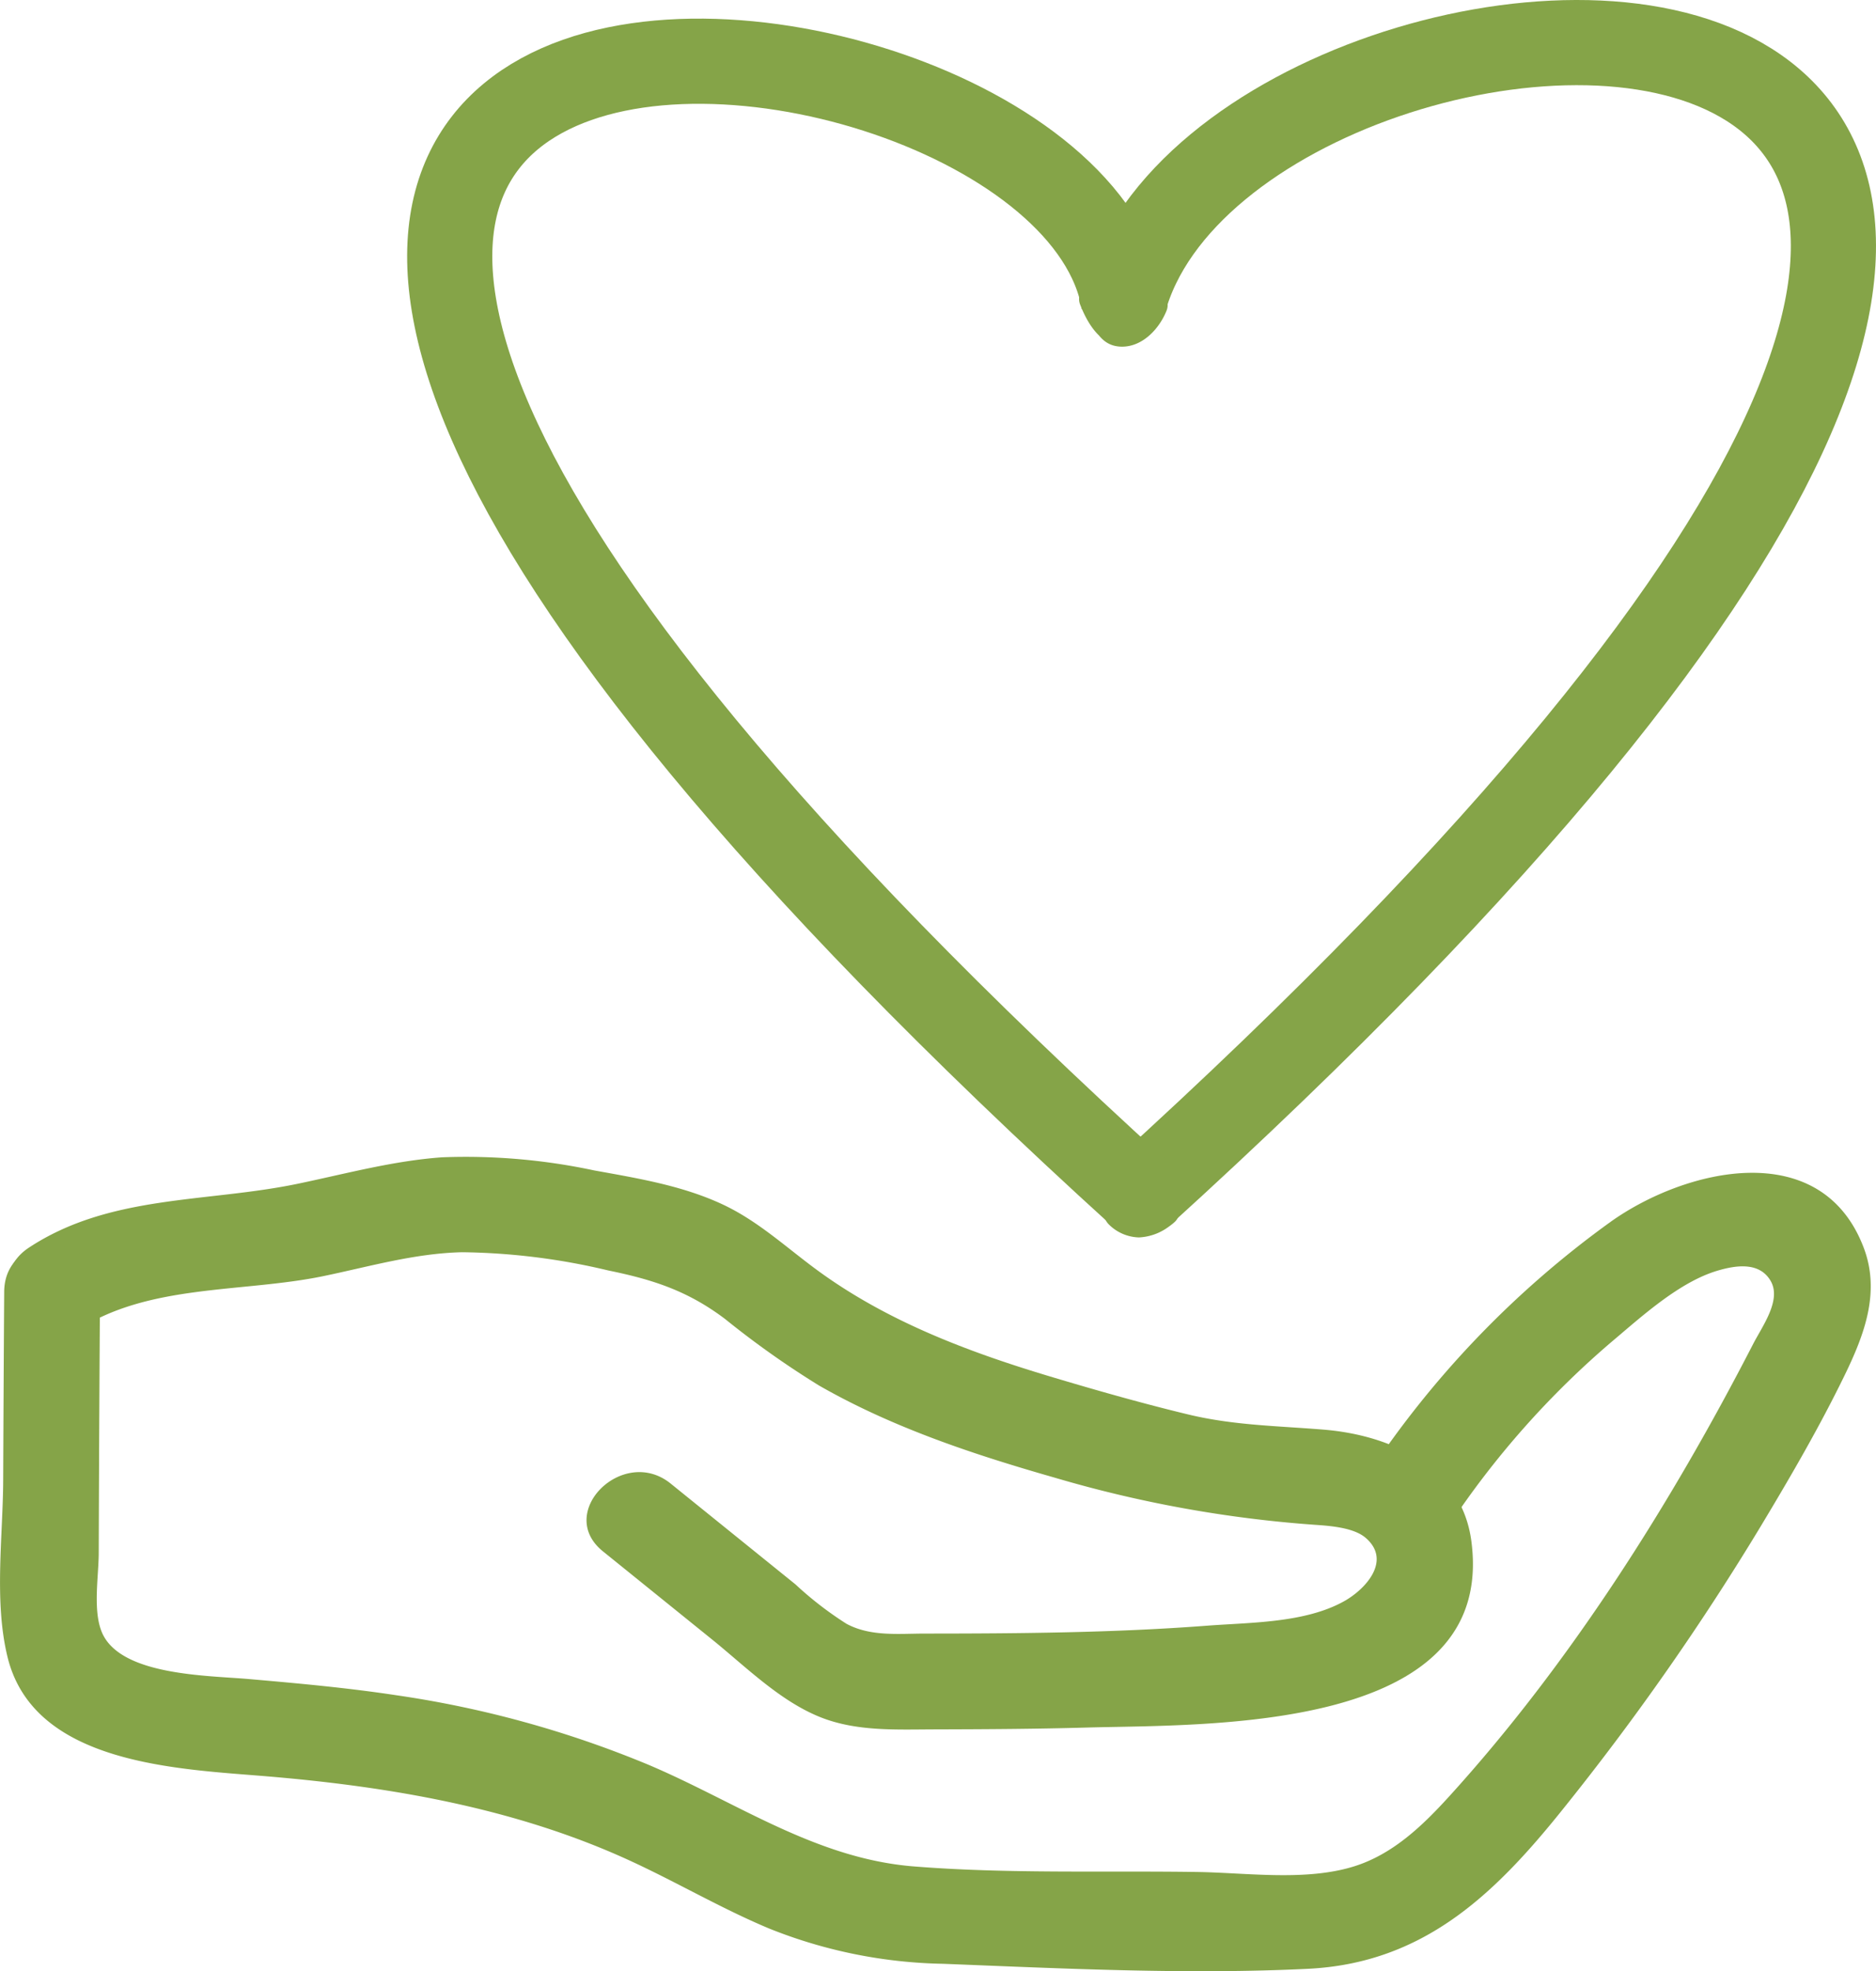 <svg xmlns="http://www.w3.org/2000/svg" viewBox="0 0 176.231 185.134">
  <title>DonationIcon</title>
  <g id="Layer_2" data-name="Layer 2">
    <g id="Layer_1-2" data-name="Layer 1">
      <path d="M105.572,28.376c10.24-38.325,143.791-45.351,1.471,83.887" style="fill: none;stroke: #85a448;stroke-miterlimit: 10;stroke-width: 8px"/>
      <path d="M105.572,28.376c-5.766-34.354-140.627-45.329,1.67,83.887" style="fill: none;stroke: #85a448;stroke-miterlimit: 10;stroke-width: 8px"/>
      <path d="M101.923,28.6a7.551,7.551,0,0,0,1.678,3.178,1.508,1.508,0,0,0,2.507-.662,6.8,6.8,0,0,1,.568-2.538l-2.742-.358c.271,1,.141,2.61.984,3.324a1.584,1.584,0,0,0,1.818.235,1.771,1.771,0,0,0,.847-.944c.107-.223.183-.464.27-.7.131-.349.4-.556-.053-.328l-1.156.151.156.032-.9-.689a.6.6,0,0,1,.149.422,1.516,1.516,0,0,0,2.742.358,4.163,4.163,0,0,1,.357-.685l-2.742-.358.059.271v-.8l-.051.273a1.5,1.5,0,0,0,2.893.8l-.107.248L106.7,28.371c-.145.365-.868,1.293-1.278,1.129-.426-.17-.781-1.565-1.02-1.958-.723-1.186-2.937-.8-2.8.757a2.574,2.574,0,0,0,.359,1.222l2.59-1.514-.336-.543c-.853-1.379-3.386-.49-2.742,1.156.576,1.471,1.57,3.288,3.217,3.75a2.668,2.668,0,0,0,3.279-2.3,1.548,1.548,0,0,0-1.048-1.845,1.511,1.511,0,0,0-1.845,1.048c0,.016-.078.372-.079.371l.49-.161a3.287,3.287,0,0,1-.342-.351,4.56,4.56,0,0,1-.78-1.3l-2.742,1.156.336.543c1.014,1.638,3.6.138,2.59-1.514l.05.292-2.8.757c.914,1.5,1.435,3.476,3.585,3.492,1.953.015,3.522-1.682,4.2-3.38.593-1.494-1.5-2.374-2.507-1.459a2.454,2.454,0,0,0-.665,1.076l2.893.8a3.125,3.125,0,0,0-.008-1.342,1.516,1.516,0,0,0-2.742-.358,4.163,4.163,0,0,0-.357.685l2.742.358c-.269-1.088-1.01-2.188-2.3-1.86a1.861,1.861,0,0,0-1.127.908,5.949,5.949,0,0,0-.362.847l-.13.345q-.341.69.2.019l1.818.235q.371.759.182-.028-.034-.3-.086-.6c-.077-.465-.186-.92-.309-1.375a1.518,1.518,0,0,0-2.742-.358,8.354,8.354,0,0,0-.87,3.255l2.507-.662a4.28,4.28,0,0,1-.907-1.854c-.459-1.874-3.352-1.081-2.893.8Z" style="fill: #85a448"/>
      <path d="M105.313,113.847c.048.039.152.09.175.161l1.048-1.845a4.1,4.1,0,0,0-1.108.235,4.251,4.251,0,0,0-.871.661,1.508,1.508,0,0,0,.662,2.507,5.139,5.139,0,0,0,2.369.19,9.874,9.874,0,0,0,1.6-.859l-2.2-.9.038-.262.689-.9a1.336,1.336,0,0,1-1.457.014,1.5,1.5,0,0,0-2.121,2.121,4.153,4.153,0,0,0,2.856,1.247,5.073,5.073,0,0,0,2.984-1.154l-1.818-2.356a1.735,1.735,0,0,1-.841.31,1.513,1.513,0,0,0-1.048,1.845,1.533,1.533,0,0,0,1.845,1.048,4.664,4.664,0,0,0,2.165-1.082c1.317-1.084-.394-3.265-1.818-2.356-.731.467-1.423,1.168-2.2.376l-2.121,2.121a3.941,3.941,0,0,0,3.673.958,3.428,3.428,0,0,0,1.723-.738,2,2,0,0,0,.348-2,1.525,1.525,0,0,0-2.2-.9c-.279.126-.543.442-.82.528a3.133,3.133,0,0,1-.838-.162l.662,2.507c.139-.111.249-.239.388-.35l-.662.386a9.089,9.089,0,0,1,.929-.159,1.508,1.508,0,0,0,1.048-1.845,3.076,3.076,0,0,0-.947-1.485,1.543,1.543,0,0,0-2.121,0,1.512,1.512,0,0,0,0,2.121Z" style="fill: #85a448"/>
      <path d="M7.254,124.948c6.652-4.384,15.51-3.53,23.076-5.087,4.353-.9,8.605-2.15,13.081-2.254a61.857,61.857,0,0,1,13.739,1.715c4.249.868,7.485,1.932,10.968,4.559a85.113,85.113,0,0,0,8.815,6.241c6.876,3.943,14.511,6.475,22.1,8.644a115.228,115.228,0,0,0,24.5,4.442c1.342.093,3.608.245,4.74,1.21,2.491,2.122.036,4.823-2,5.962-3.676,2.057-8.8,1.992-12.853,2.3-8.826.673-17.688.738-26.535.743-2.488,0-5.076.3-7.358-.914a32.822,32.822,0,0,1-4.8-3.706L63,139.333c-4.466-3.606-10.873,2.723-6.364,6.364L66.9,153.984c3.141,2.536,6.357,5.771,10.16,7.289,3.412,1.362,7.173,1.157,10.778,1.148,4.743-.012,9.486-.038,14.227-.172,11.14-.316,38.55.57,36.154-17.51-.925-6.976-7.579-9.954-13.877-10.47-4.347-.357-8.446-.394-12.735-1.428-4.231-1.02-8.439-2.215-12.61-3.459-7.965-2.375-15.82-5.306-22.536-10.318-2.814-2.1-5.376-4.452-8.585-5.95-3.783-1.767-7.961-2.449-12.041-3.187a57.818,57.818,0,0,0-14.3-1.235c-4.619.328-9.08,1.554-13.595,2.491-8.555,1.776-17.637.993-25.226,5.994-4.816,3.174-.312,10.971,4.542,7.771Z" style="fill: #85a448"/>
      <path d="M136.042,143.386A82.638,82.638,0,0,1,151.6,125.848c2.75-2.321,6.214-5.463,9.741-6.508,1.728-.512,3.932-.847,4.987.951s-.769,4.247-1.639,5.936c-7.729,15.014-17.206,30.022-28.6,42.539-2.494,2.739-5.28,5.4-8.9,6.524-4.558,1.413-10.049.593-14.748.523-8.829-.131-17.8.182-26.6-.522-9.23-.738-16.618-6.025-24.921-9.545a98.419,98.419,0,0,0-23.686-6.531c-4.609-.7-9.234-1.118-13.876-1.523-3.889-.339-12-.319-13.762-4.332-.9-2.056-.329-5.268-.321-7.5q.012-3.927.029-7.854.036-8.345.09-16.69c.037-5.792-8.963-5.8-9,0Q.335,130.152.3,138.988c-.022,5.341-.874,11.425.412,16.653,2.494,10.139,16.141,10.493,24.5,11.2,11.493.972,23.07,2.966,33.646,7.764,4.525,2.053,8.8,4.595,13.391,6.517A46.03,46.03,0,0,0,88.6,184.437c11.292.444,22.994,1.025,34.279.469,10.769-.53,17.441-6.889,23.88-14.919a242.785,242.785,0,0,0,18.67-26.683c2.771-4.605,5.5-9.3,7.851-14.131,1.851-3.808,3.388-7.828,1.788-12.012-4.013-10.5-16.77-7.384-23.739-2.43a91.176,91.176,0,0,0-23.063,24.112c-3.211,4.84,4.58,9.352,7.771,4.542Z" style="fill: #85a448"/>
    </g>
  </g>
</svg>
